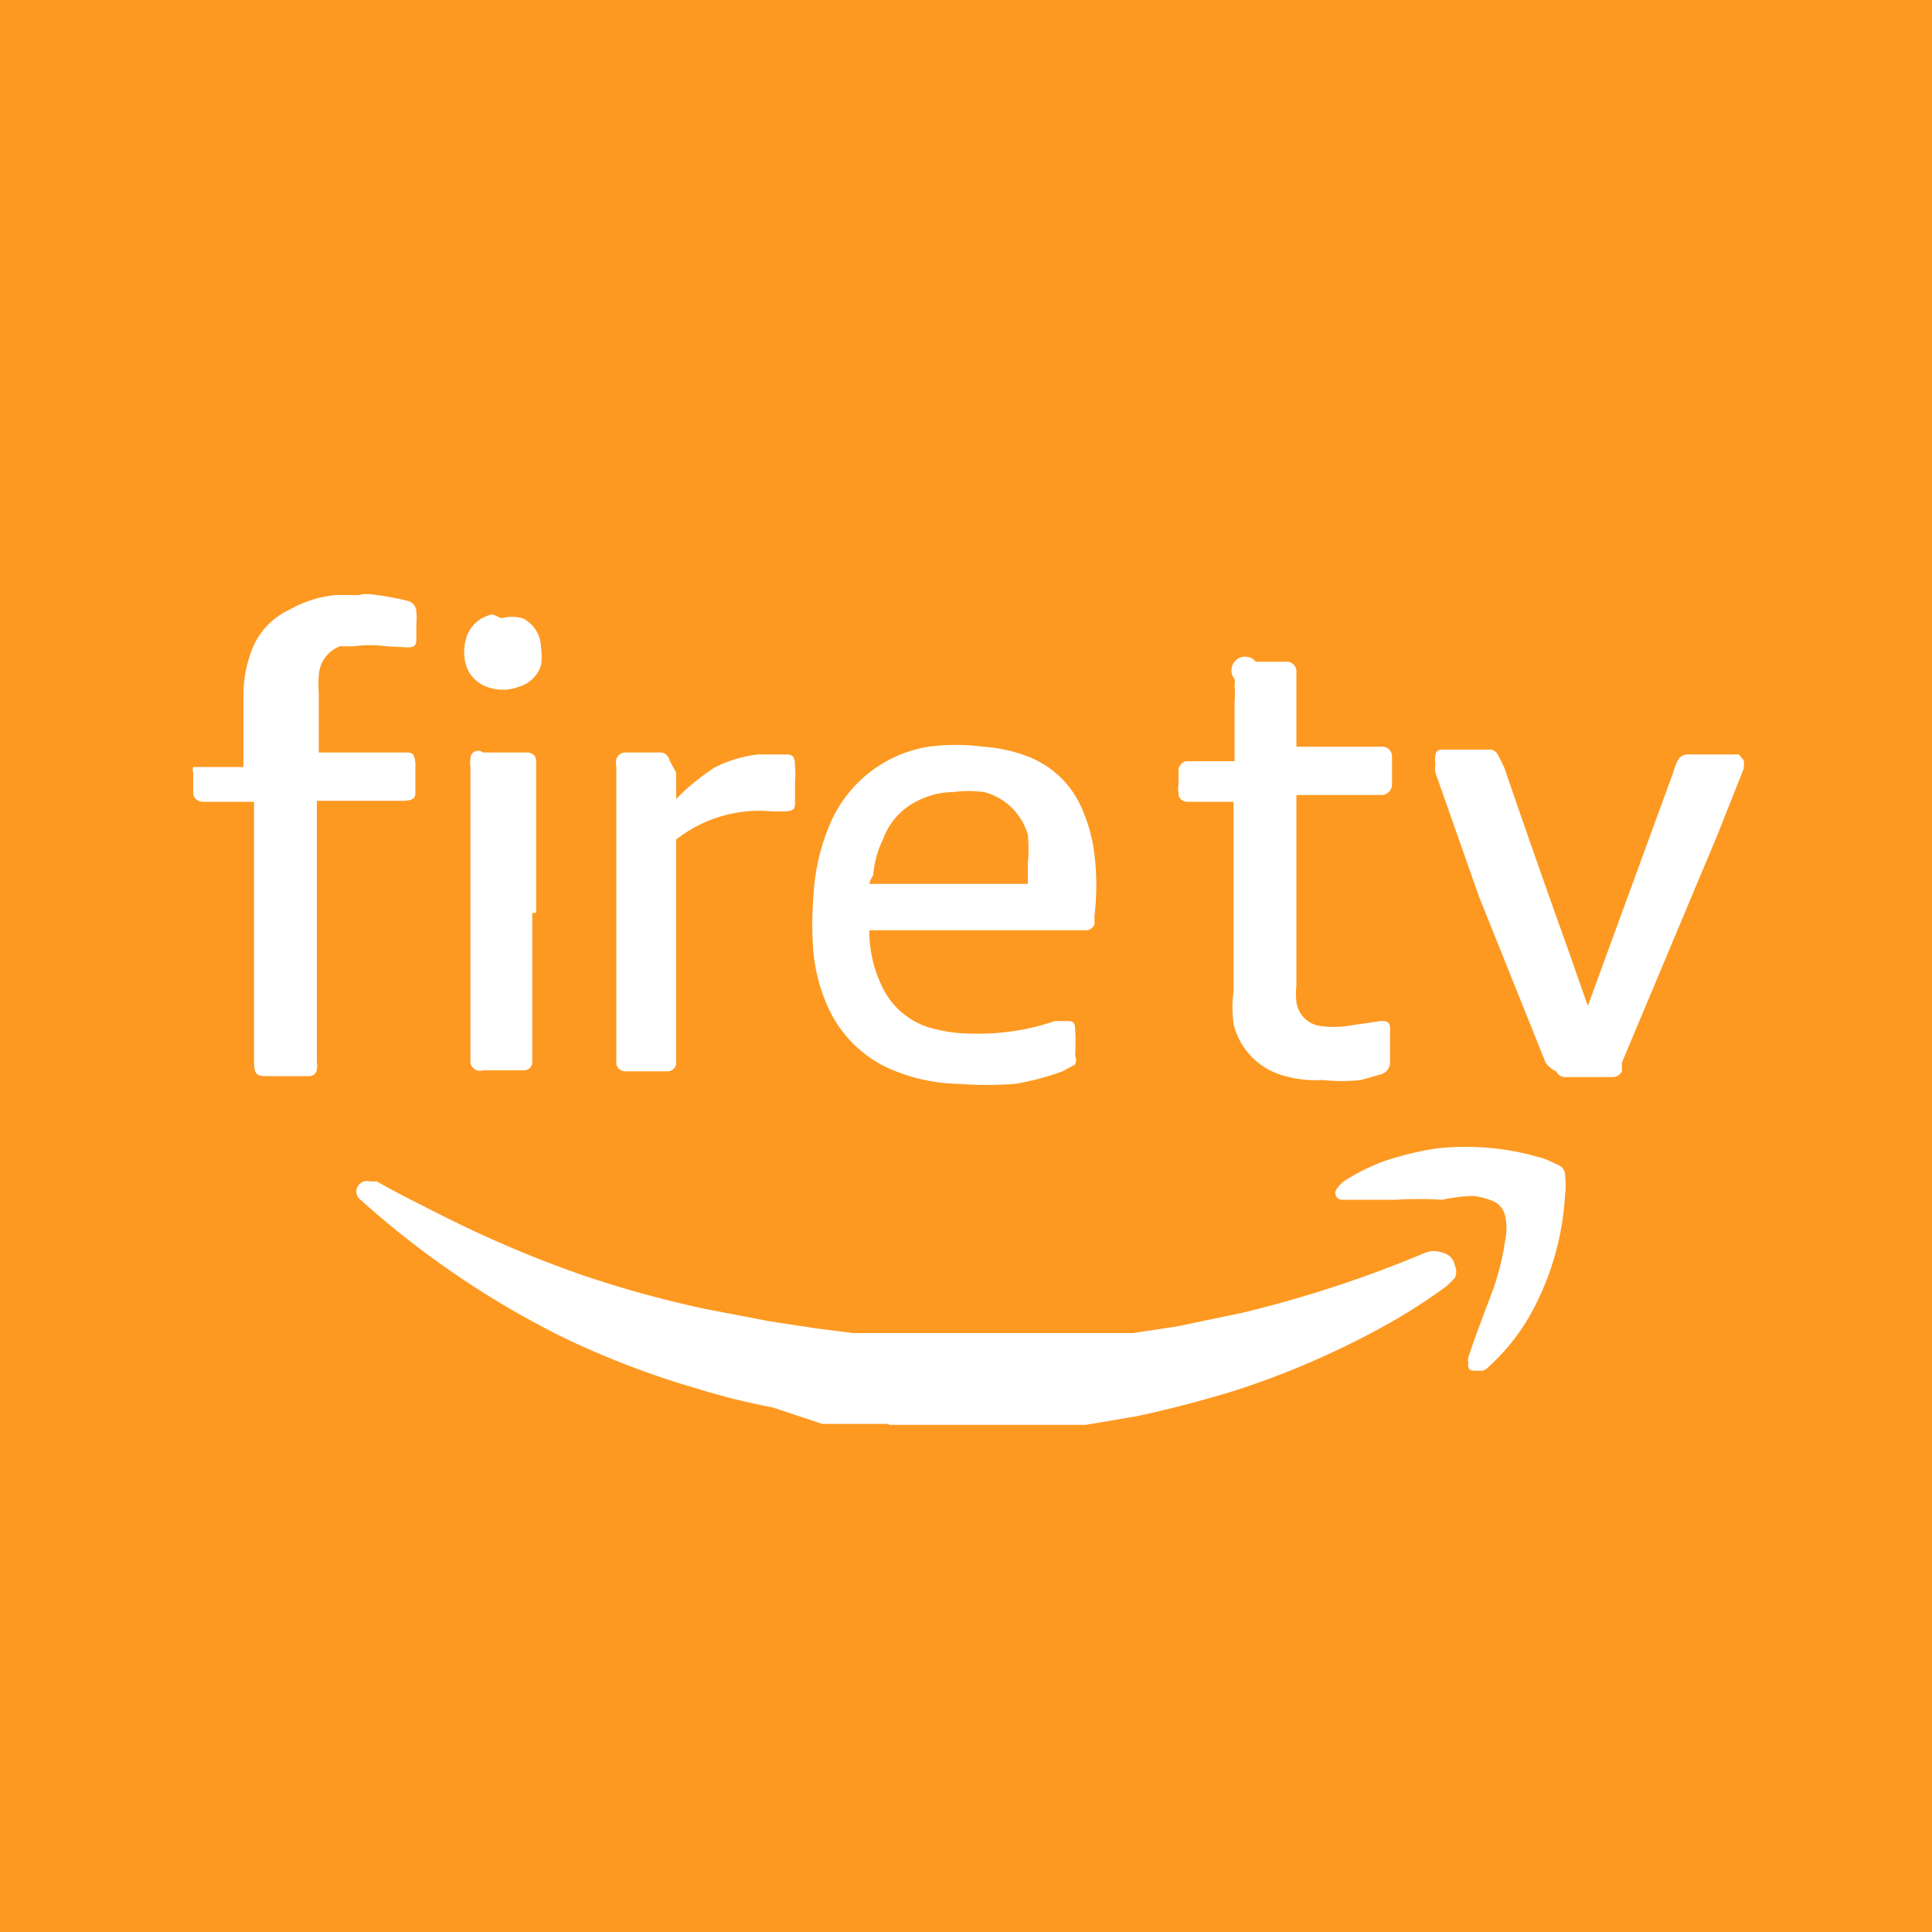 <svg xmlns="http://www.w3.org/2000/svg" viewBox="0 0 20 20"><defs><style>.b{fill:#fff}</style></defs><path fill="#fd9921" d="M0 0h20v20H0z"/><path class="b" d="M9.2 14.74h-.69L8 14.57a7.19 7.19 0 01-.8-.2 8.91 8.91 0 01-1.38-.53 9.34 9.34 0 01-2.11-1.44.11.11 0 01.12-.17h.07c.23.13.47.25.71.37a11.93 11.93 0 001.39.59 11.34 11.34 0 001.3.36l.68.13.46.07.39.05h2.9l.46-.07.67-.14a12.29 12.29 0 001.89-.62.25.25 0 01.19 0 .16.16 0 01.12.13.15.15 0 010 .13l-.08.08a6 6 0 01-.73.46 8.78 8.78 0 01-1.48.63c-.33.1-.67.19-1 .26l-.53.09H9.2zM3.76 6.15h.06a3.06 3.06 0 01.4.07.12.12 0 01.09.13.34.34 0 010 .1v.15c0 .07 0 .11-.12.1L4 6.69a1.29 1.29 0 00-.34 0h-.14A.34.34 0 003.3 7a1 1 0 000 .17v.62h.9c.06 0 .09 0 .1.11v.28c0 .07 0 .1-.11.11h-.91V11a.17.17 0 010 .07.08.08 0 01-.07.07h-.43c-.11 0-.15 0-.15-.15V8.3H2.1a.1.1 0 01-.1-.08V8a.1.1 0 010-.06h.52v-.78a1.33 1.33 0 01.09-.44.76.76 0 01.39-.41 1.17 1.17 0 01.48-.15h.24zM9 9.59a1.31 1.31 0 00.13.62.8.8 0 00.5.43 1.61 1.61 0 00.44.06 2.44 2.44 0 00.85-.13h.11c.07 0 .1 0 .1.09a2.43 2.43 0 010 .27.11.11 0 010 .09l-.13.07a2.72 2.72 0 01-.49.13 3.9 3.9 0 01-.59 0 1.86 1.86 0 01-.74-.17 1.27 1.27 0 01-.62-.65 1.78 1.78 0 01-.14-.55 3.51 3.51 0 010-.56 2.18 2.18 0 01.19-.8 1.34 1.34 0 011-.76 2.19 2.19 0 01.57 0 1.57 1.57 0 01.43.09 1 1 0 01.61.6 1.6 1.6 0 01.11.43 2.66 2.66 0 010 .63v.09a.11.11 0 01-.07.06H9zm0-.44h1.64v-.21a1.54 1.54 0 000-.3.64.64 0 00-.45-.44 1.15 1.15 0 00-.32 0 .81.81 0 00-.37.09.71.71 0 00-.36.4 1 1 0 00-.1.37S9 9.12 9 9.15zm7.42 1.38v-.07l.9-2.46a.69.69 0 01.05-.13.11.11 0 01.1-.06H18l.05.06a.28.28 0 010 .09l-.27.68-.99 2.36v.09a.11.11 0 01-.09.06h-.5a.1.1 0 01-.09-.06A.25.25 0 0116 11l-.69-1.72L14.86 8a.3.3 0 010-.1.19.19 0 010-.08.06.06 0 01.06-.06h.52a.11.11 0 01.07.06l.06.12c.22.64.44 1.27.67 1.91l.21.6zM12.8 8.3h-.51s-.09 0-.09-.09a.28.28 0 010-.09v-.14a.1.1 0 01.08-.1h.5v-.6a1.23 1.23 0 000-.19.13.13 0 000-.06.12.12 0 01.22-.18h.33a.1.1 0 01.09.1v.78h.88a.1.1 0 01.11.1v.29a.11.11 0 01-.11.11h-.88v1.97a.88.88 0 000 .17.29.29 0 00.24.25 1 1 0 00.29 0l.34-.05c.06 0 .1 0 .1.08V11a.13.13 0 01-.09.12l-.21.06a1.8 1.8 0 01-.4 0 1.17 1.17 0 01-.45-.06.73.73 0 01-.47-.52 1.27 1.27 0 010-.34V8.3zM7 8.27a2.37 2.37 0 01.39-.32 1.29 1.29 0 01.46-.14h.27c.07 0 .11 0 .11.12a1 1 0 010 .17v.19c0 .08 0 .11-.13.11H8a1.4 1.4 0 00-1 .29.1.1 0 000 .01V11a.09.09 0 01-.08.09h-.45a.09.09 0 01-.09-.1V7.93a.15.15 0 010-.07.1.1 0 01.08-.07h.36a.1.1 0 01.11.08L7 8v.24zM5.51 9.45V11s0 .07-.08.08H5a.1.1 0 01-.13-.08V7.93a.17.17 0 010-.07.08.08 0 01.13-.07h.46s.09 0 .09.09v1.57z"/><path class="b" d="M14.93 12.42a3.75 3.75 0 00-.48 0h-.56a.07.07 0 01-.06-.1.34.34 0 01.08-.09 2.06 2.06 0 01.42-.21 3.16 3.16 0 01.53-.13A2.73 2.73 0 0116 12l.13.06a.11.11 0 01.07.09 1 1 0 010 .24 2.87 2.87 0 01-.3 1.11 2.15 2.15 0 01-.48.64.18.18 0 01-.07.05h-.06c-.06 0-.1 0-.09-.08a.14.14 0 010-.06c.07-.21.15-.42.23-.63a2.65 2.65 0 00.15-.57.62.62 0 000-.27.22.22 0 00-.11-.14.79.79 0 00-.22-.06 1.77 1.77 0 00-.32.04zM5.19 6.4a.42.42 0 01.22 0 .34.34 0 01.19.3.62.62 0 010 .19.34.34 0 01-.23.22.47.47 0 01-.33 0 .35.35 0 01-.22-.24.49.49 0 010-.24.35.35 0 01.28-.27z"/></svg>